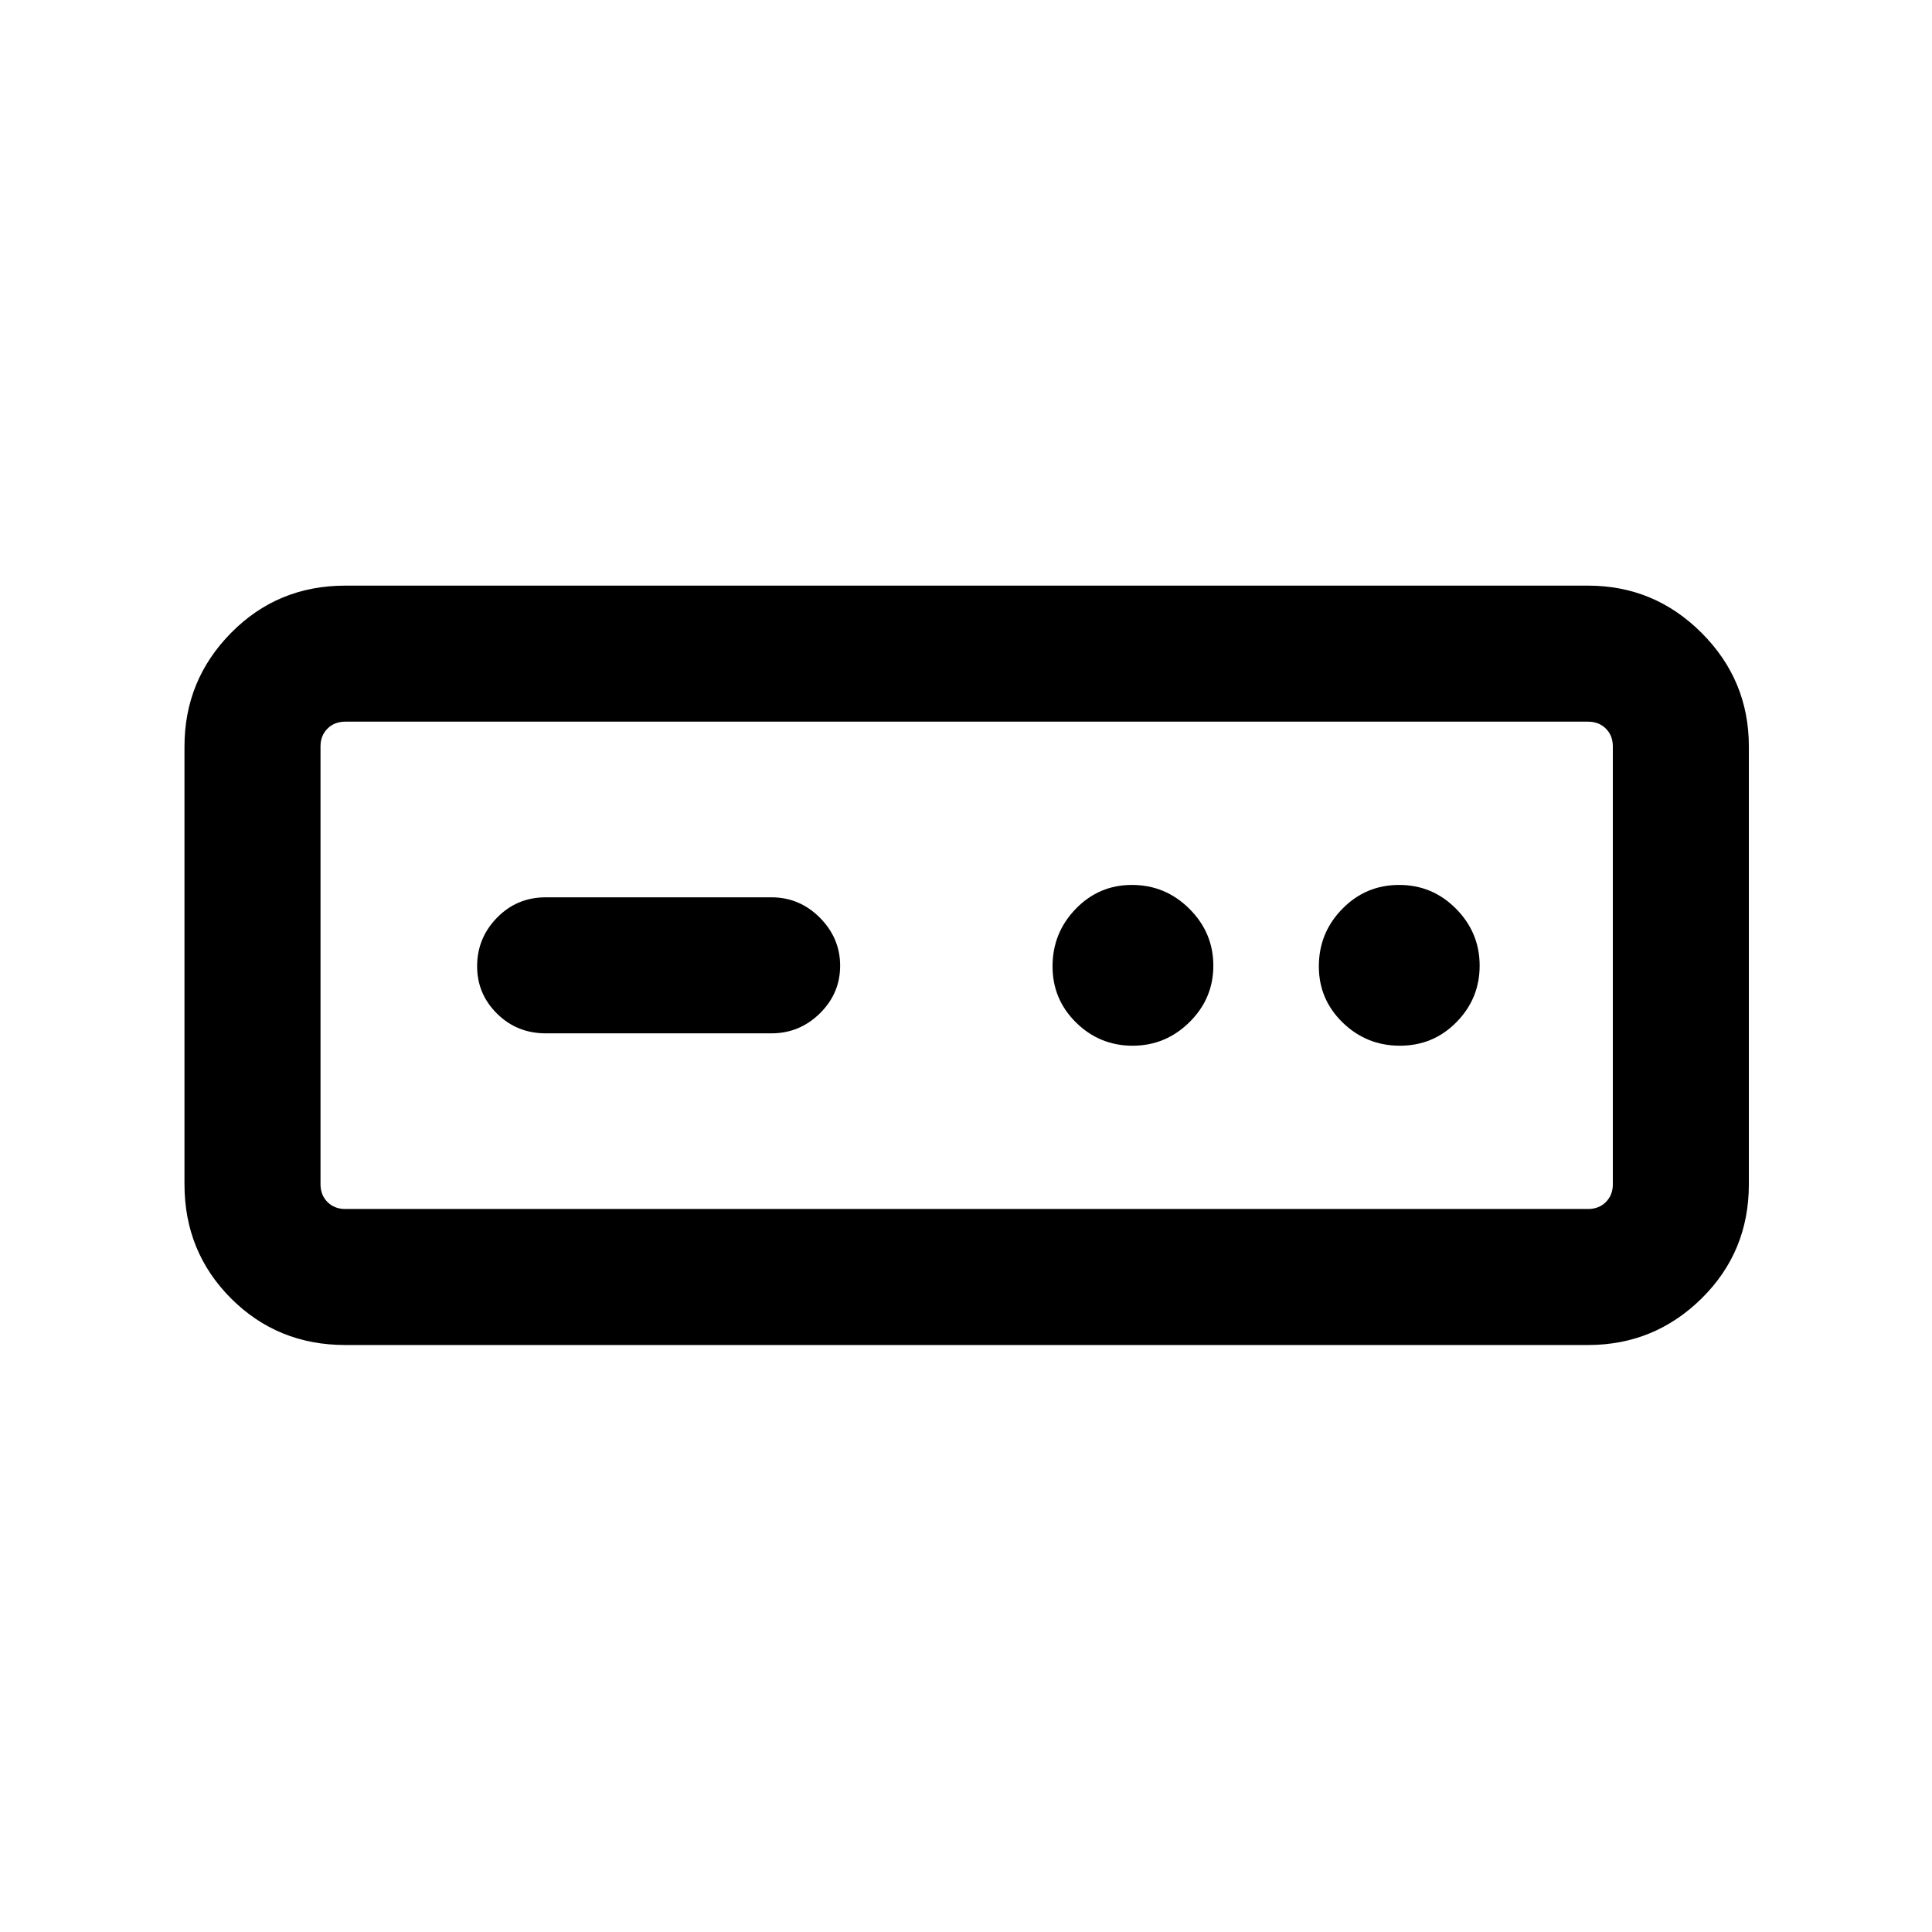 <svg xmlns="http://www.w3.org/2000/svg" height="40" viewBox="0 -960 960 960" width="40"><path d="M171.56-291.67q-33.6 0-56.75-23.14-23.14-23.15-23.14-56.75V-589.1q0-32.94 23.14-56.42Q137.96-669 171.56-669H789.1q32.94 0 56.42 23.48Q869-622.04 869-589.1v217.54q0 33.6-23.48 56.75-23.48 23.14-56.42 23.14H171.56Zm0-67.59H789.1q5.39 0 8.85-3.46t3.46-8.84V-589.1q0-5.39-3.46-8.85t-8.85-3.46H171.56q-5.38 0-8.84 3.46t-3.46 8.85v217.54q0 5.38 3.46 8.84t8.84 3.46Zm99.64-87.28h112.13q13.98 0 24.06-9.92 10.07-9.92 10.07-23.66 0-13.75-10.07-23.88-10.08-10.13-24.06-10.13H271.2q-14.34 0-24.23 10.12-9.89 10.11-9.89 24.14 0 13.76 9.89 23.54 9.89 9.79 24.23 9.79Zm291.59 6.15q16.39 0 28.25-11.7t11.86-28.09q0-16.38-11.9-28.24t-28.57-11.86q-16.39 0-27.91 11.9Q523-496.49 523-479.81q0 16.39 11.7 27.91 11.71 11.51 28.09 11.51Zm132.8 0q16.59 0 28.11-11.7 11.53-11.7 11.53-28.09 0-16.38-11.71-28.24-11.72-11.86-28.3-11.86-16.59 0-28.24 11.9-11.65 11.89-11.65 28.57 0 16.39 11.84 27.91 11.84 11.51 28.42 11.51Zm-536.33 81.13v-242.15 242.15Z"/></svg>